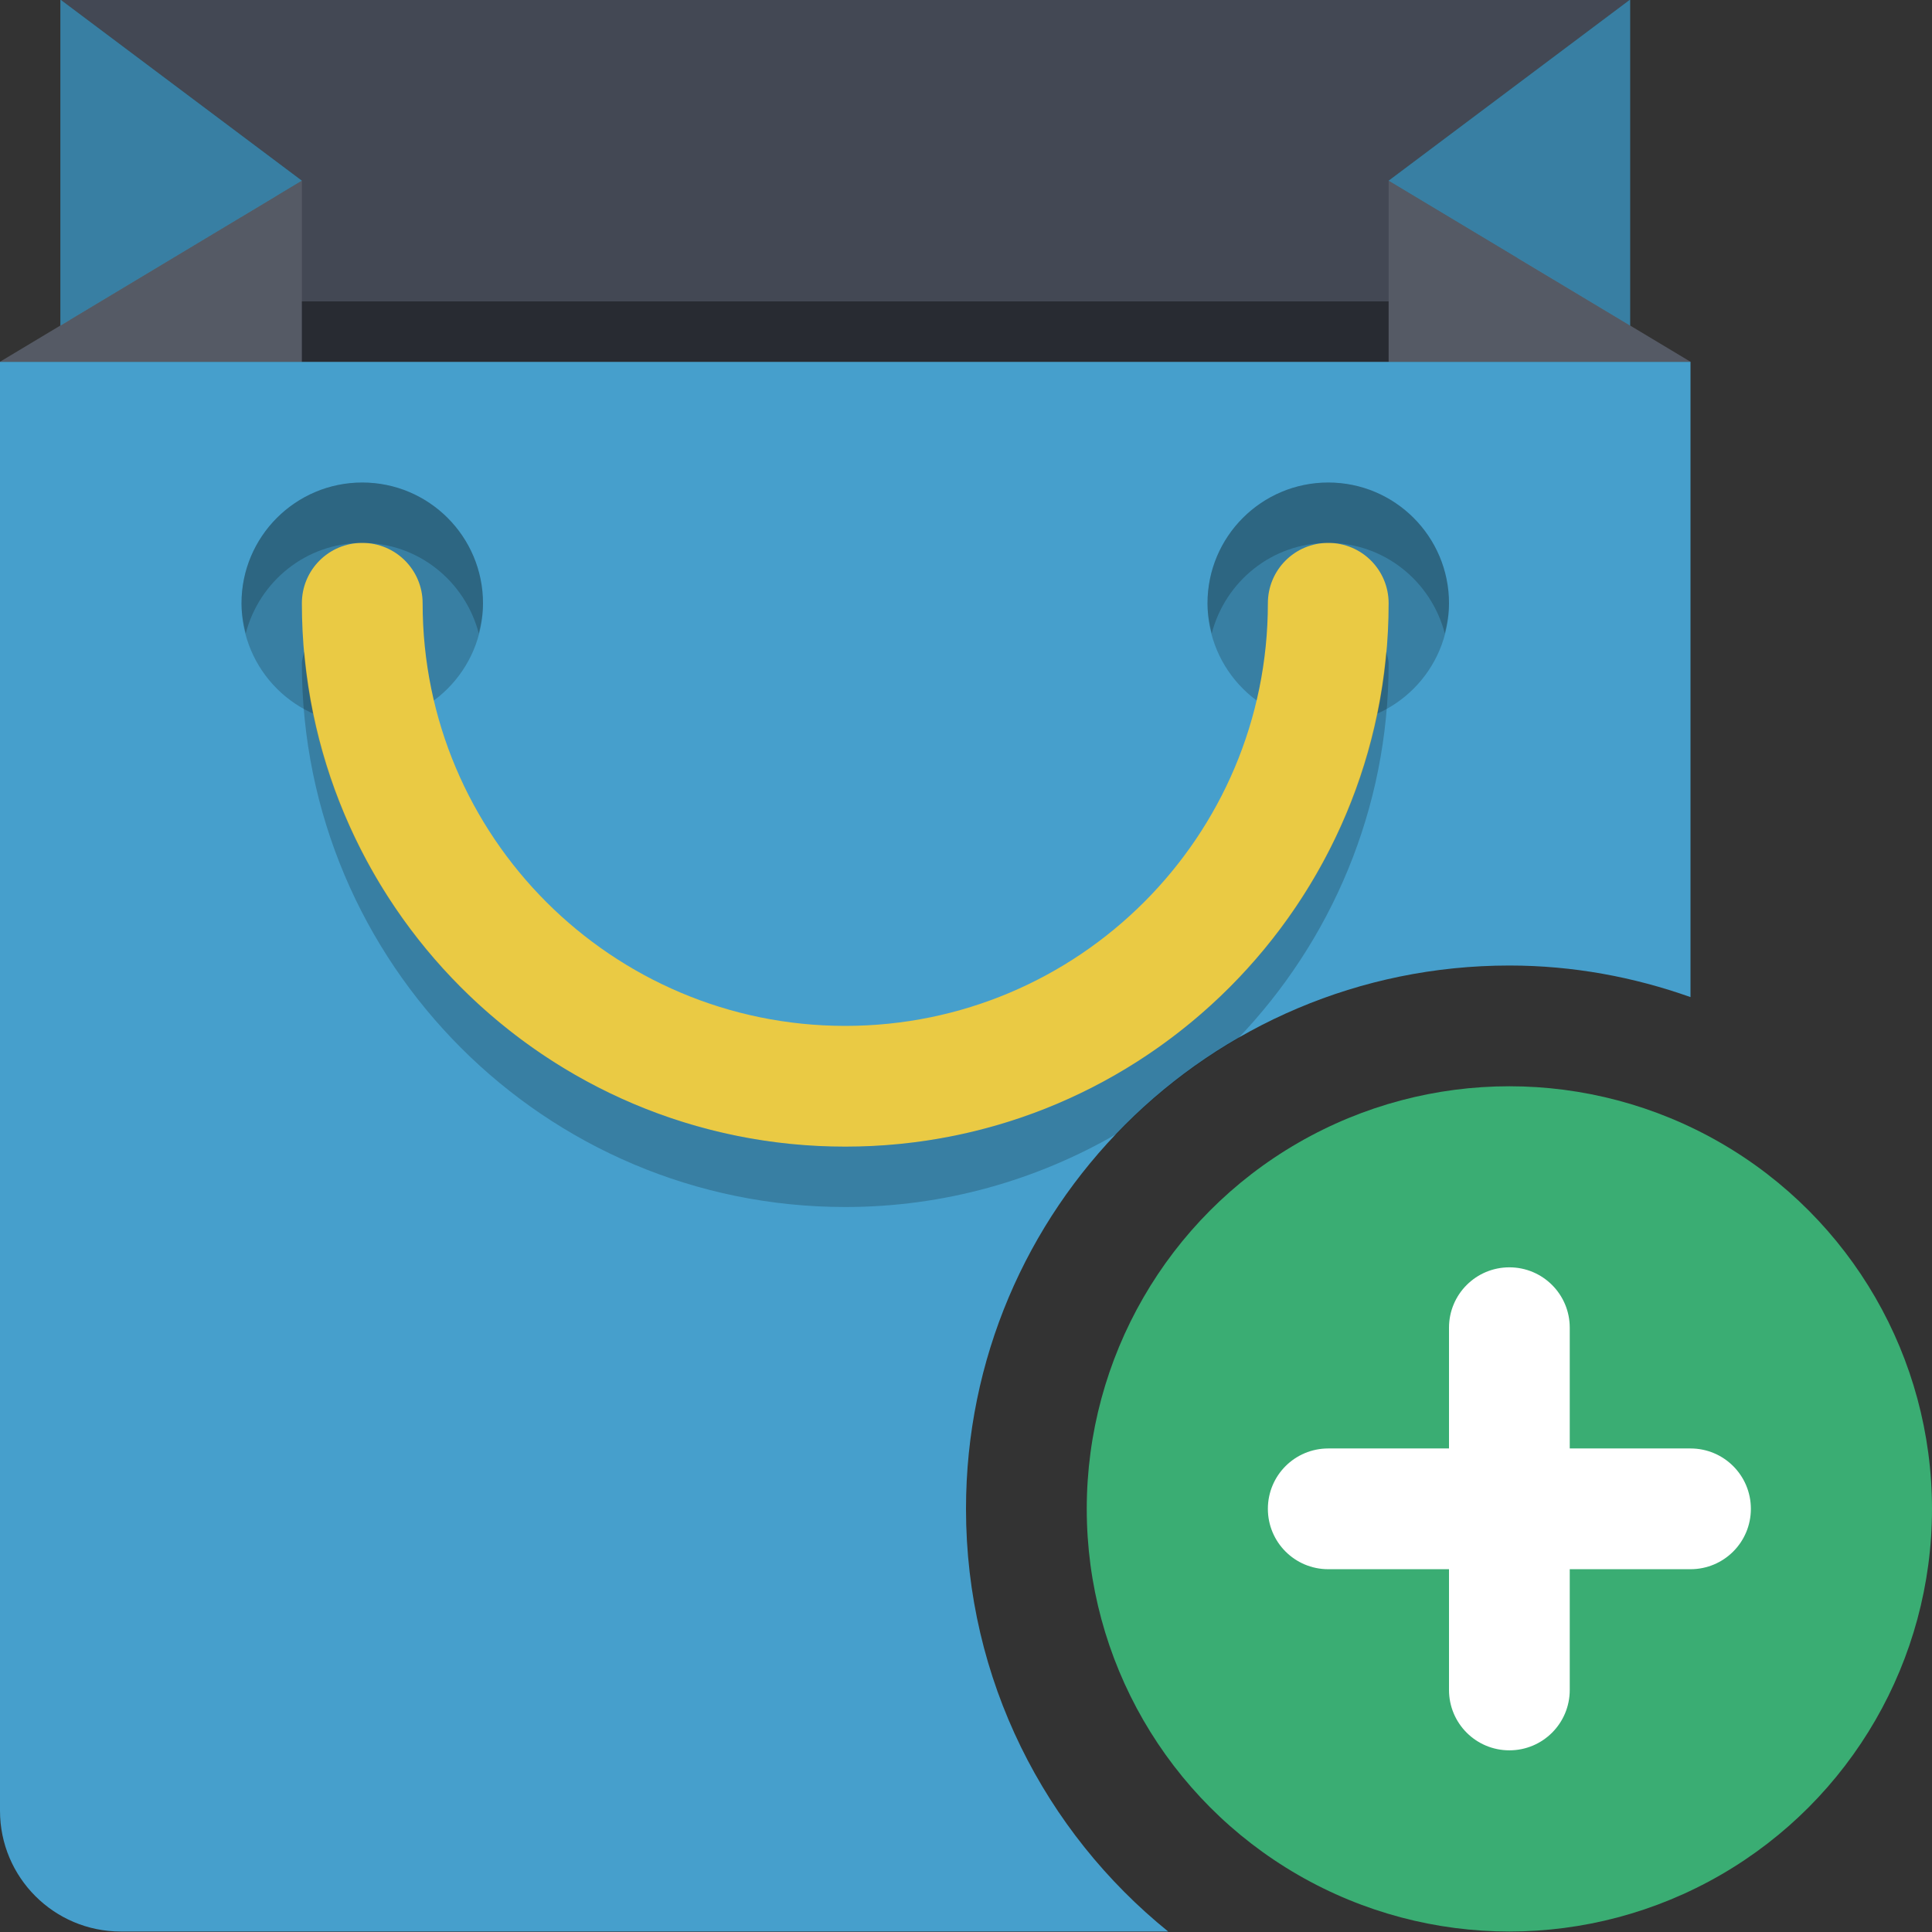 <?xml version="1.0" ?><!DOCTYPE svg  PUBLIC '-//W3C//DTD SVG 1.0//EN'  'http://www.w3.org/TR/2001/REC-SVG-20010904/DTD/svg10.dtd'><svg enable-background="new 0 0 32 32" height="32px" id="Layer_1" version="1.0" viewBox="0 0 32 32" width="32px" xml:space="preserve" xmlns="http://www.w3.org/2000/svg" xmlns:xlink="http://www.w3.org/1999/xlink"><rect x="0" y="0" width="32" height="32" fill="#333333" stroke="none"/><g><path d="M16,24.992c0-4.971,4.029-9,9-9c1.054,0,2.061,0.19,3,0.523V5.992H0v24c0,1.104,0.896,2,2,2h17.349   C17.308,30.342,16,27.821,16,24.992z" fill="#469FCC"/><polygon fill="#434854" points="28,5.992 23,2.992 27,-0.008 1,-0.008 5,2.992 0,5.992  "/><g><polygon fill="#469FCC" points="1,5.393 5,2.992 1,-0.008   "/><polygon fill="#469FCC" points="23,2.992 27,5.393 27,-0.008   "/></g><g opacity="0.2"><polygon points="1,5.392 5,2.991 1,-0.009   "/><polygon points="23,2.991 27,5.392 27,-0.009   "/></g><g opacity="0.1"><polygon fill="#FFFFFF" points="23,2.992 23,5.992 28,5.992   "/><polygon fill="#FFFFFF" points="5,5.992 5,2.992 0,5.992   "/></g><rect height="1" opacity="0.4" width="18" x="5" y="4.992"/><g opacity="0.2"><circle cx="22" cy="9.992" r="2"/><circle cx="6" cy="9.992" r="2"/></g><path d="M22,8.992c-0.553,0-1,0.447-1,1c0,3.866-3.134,7-7,7s-7-3.134-7-7c0-0.553-0.447-1-1-1s-1,0.447-1,1   c0,4.971,4.029,9,9,9s9-4.029,9-9C23,9.439,22.553,8.992,22,8.992z" fill="#EACA44"/><g opacity="0.2"><path d="M6,7.992c-1.104,0-2,0.896-2,2c0,0.174,0.029,0.34,0.07,0.5c0.224-0.861,0.999-1.5,1.93-1.5s1.706,0.639,1.93,1.5    C7.971,10.332,8,10.166,8,9.992C8,8.888,7.104,7.992,6,7.992z"/><path d="M22,7.992c-1.104,0-2,0.896-2,2c0,0.174,0.029,0.34,0.07,0.5c0.224-0.861,0.999-1.5,1.93-1.5s1.706,0.639,1.93,1.5    c0.041-0.16,0.07-0.326,0.07-0.5C24,8.888,23.104,7.992,22,7.992z"/></g><circle cx="25" cy="24.992" fill="#3AAD73" r="7"/><path d="M20.501,17.205C22.046,15.59,23,13.404,23,10.992c0-0.071-0.026-0.134-0.04-0.2   c-0.405,4.596-4.259,8.2-8.96,8.2s-8.555-3.604-8.96-8.2C5.026,10.859,5,10.921,5,10.992c0,4.971,4.029,9,9,9   c1.641,0,3.174-0.446,4.499-1.213C19.087,18.164,19.76,17.635,20.501,17.205z" opacity="0.2"/><path d="M28,23.991h-2v-2c0-0.553-0.447-1-1-1s-1,0.447-1,1v2h-2c-0.553,0-1,0.447-1,1s0.447,1,1,1h2v2   c0,0.553,0.447,1,1,1s1-0.447,1-1v-2h2c0.553,0,1-0.447,1-1S28.553,23.991,28,23.991z" fill="#FFFFFF"/></g><g/><g/><g/><g/><g/><g/></svg>